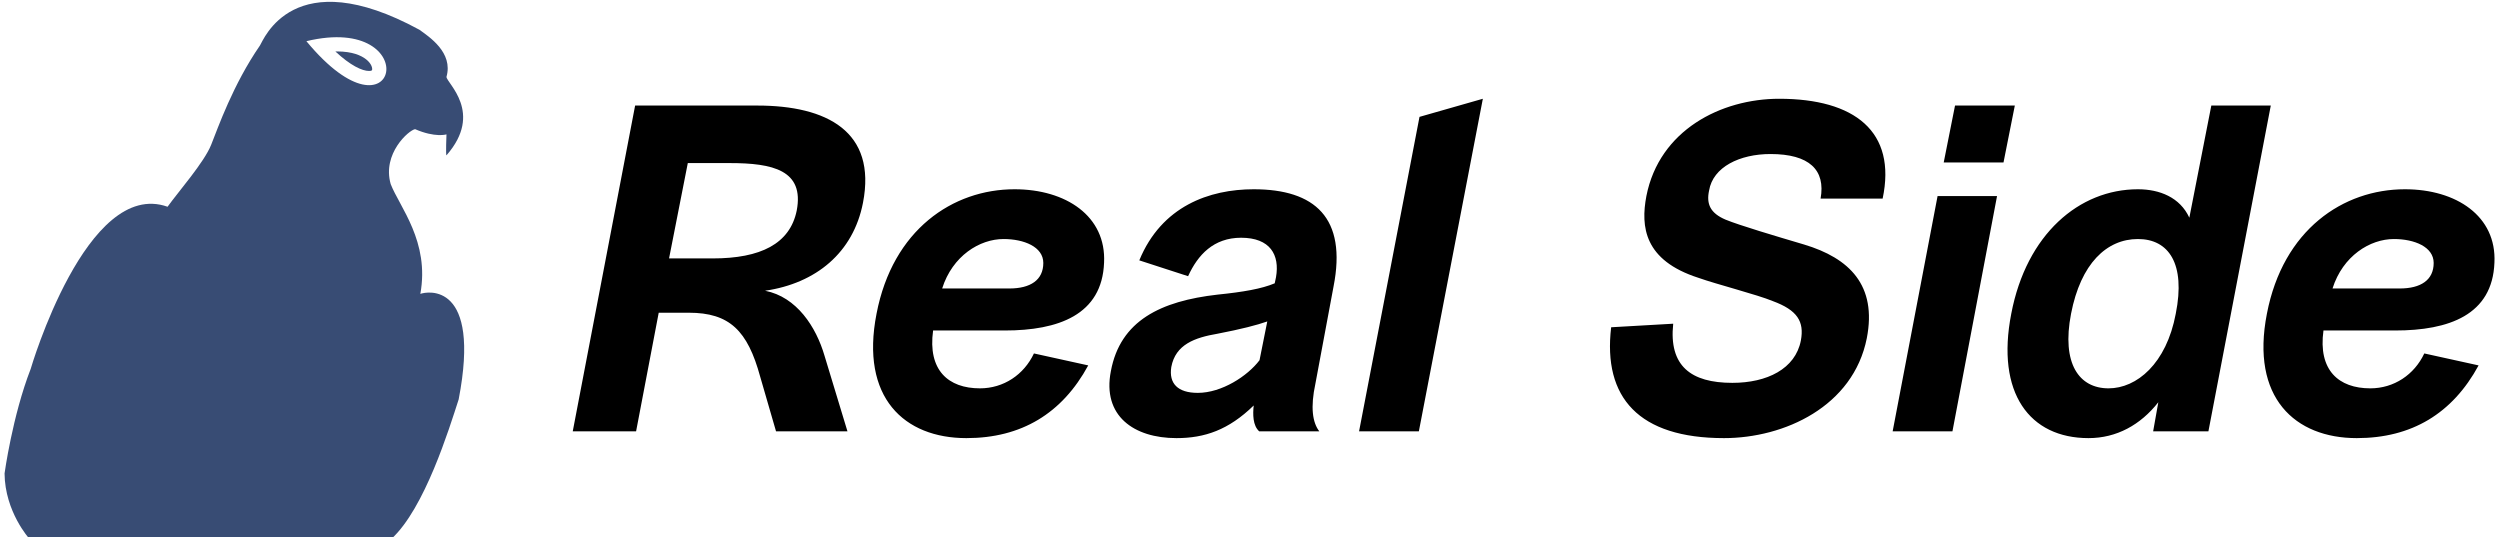 <svg data-v-423bf9ae="" xmlns="http://www.w3.org/2000/svg" viewBox="0 0 442 95" class="iconLeft"><!----><!----><!----><g data-v-423bf9ae="" id="8b07d34a-125b-4373-bc65-23268cc49fd3" fill="#000000" transform="matrix(5.714,0,0,5.714,95.433,16.262)"><path d="M1.02 10.50L2.98 10.50L3.68 6.83L4.61 6.83C5.87 6.83 6.43 7.38 6.82 8.81L7.31 10.50L9.52 10.50L8.81 8.16C8.55 7.27 7.95 6.34 6.97 6.15C8.55 5.92 9.70 4.97 10.00 3.43C10.43 1.22 8.88 0.42 6.73 0.42L2.95 0.42ZM4.58 2.20L5.88 2.20C7.21 2.20 8.19 2.42 7.95 3.67C7.74 4.70 6.83 5.15 5.35 5.15L4.00 5.15ZM16.97 8.46L15.29 8.09C14.98 8.75 14.35 9.17 13.62 9.17C12.64 9.17 12.00 8.61 12.17 7.38L14.39 7.38C16.04 7.38 17.40 6.90 17.46 5.28C17.53 3.84 16.28 3.01 14.69 3.01C12.78 3.01 10.92 4.26 10.42 6.86C9.91 9.46 11.28 10.71 13.20 10.71C14.90 10.71 16.16 9.95 16.97 8.46ZM14.35 4.55C14.98 4.55 15.58 4.79 15.58 5.29C15.58 5.82 15.18 6.08 14.53 6.08L12.45 6.08C12.77 5.07 13.61 4.55 14.35 4.55ZM22.09 9.70C22.06 9.97 22.06 10.32 22.26 10.50L24.12 10.50C23.91 10.23 23.84 9.76 24.00 9.02L24.56 6.02C24.98 3.89 23.98 3.01 22.09 3.01C20.72 3.01 19.24 3.53 18.55 5.21L20.06 5.70C20.36 5.04 20.85 4.51 21.70 4.51C22.60 4.51 22.90 5.04 22.78 5.73L22.74 5.92C22.34 6.09 21.76 6.19 20.97 6.27C19.22 6.47 17.96 7.07 17.67 8.64C17.40 10.02 18.38 10.71 19.70 10.71C20.57 10.71 21.31 10.46 22.09 9.70ZM22.27 8.30C21.90 8.79 21.10 9.31 20.36 9.31C19.74 9.31 19.46 9.02 19.54 8.51C19.67 7.81 20.27 7.60 20.97 7.48C21.70 7.34 22.20 7.21 22.51 7.10ZM27.20 10.50L29.18 0.21L27.22 0.77L25.35 10.50ZM33.15 7.28C32.89 9.46 34.01 10.71 36.64 10.71C38.51 10.71 40.64 9.73 41.06 7.62C41.38 5.98 40.52 5.14 39.12 4.72C38.21 4.45 37.13 4.13 36.69 3.95C36.22 3.75 36.09 3.47 36.18 3.05C36.30 2.32 37.13 1.92 38.08 1.92C39.28 1.92 39.79 2.41 39.63 3.30L41.55 3.30C41.99 1.22 40.68 0.21 38.35 0.21C36.55 0.21 34.64 1.18 34.24 3.22C34.06 4.17 34.17 5.21 35.85 5.75C36.41 5.95 37.67 6.27 38.15 6.47C38.91 6.75 39.13 7.10 39.02 7.69C38.85 8.57 37.97 9.00 36.90 9.00C35.62 9.00 34.93 8.48 35.07 7.17L33.15 7.28ZM45.29 2.18L45.64 0.42L43.79 0.42L43.44 2.18ZM43.71 10.50L45.09 3.22L43.25 3.22L41.86 10.50ZM51.72 0.42L51.04 3.89C50.75 3.26 50.12 3.01 49.45 3.01C47.63 3.01 46.00 4.40 45.53 6.86C45.05 9.32 46.10 10.71 47.92 10.71C48.79 10.71 49.53 10.30 50.08 9.60L49.92 10.50L51.63 10.50L53.56 0.42ZM50.62 6.86C50.33 8.41 49.41 9.17 48.54 9.17C47.63 9.17 47.08 8.41 47.38 6.86C47.68 5.31 48.48 4.55 49.45 4.55C50.40 4.55 50.93 5.31 50.62 6.86ZM59.99 8.46L58.31 8.09C58.00 8.75 57.37 9.17 56.64 9.17C55.66 9.17 55.02 8.61 55.19 7.38L57.41 7.38C59.07 7.38 60.42 6.90 60.48 5.28C60.55 3.84 59.30 3.01 57.71 3.01C55.80 3.01 53.94 4.26 53.44 6.86C52.93 9.46 54.31 10.71 56.22 10.71C57.92 10.71 59.18 9.95 59.99 8.46ZM57.37 4.55C58.00 4.55 58.60 4.79 58.60 5.29C58.60 5.82 58.20 6.08 57.55 6.08L55.47 6.08C55.79 5.07 56.63 4.55 57.37 4.55Z"></path></g><!----><g data-v-423bf9ae="" id="d4a8165a-daa2-4f43-84ad-fc06f4c41177" transform="matrix(1.027,0,0,1.027,-9.912,-3.564)" stroke="none" fill="#384c74"><path d="M63.062 10.4l.248-.06-.248.06zM62.447 10.548l.615-.147-.615.147zM63.311 10.34l.205-.049-.205.049zM63.516 10.292l.354-.085-.354.085zM62.398 10.56l.049-.012-.049.012zM72.639 13.655c-.787-.606-2.29-1.33-4.978-1.33-.093 0-.187 0-.278.002 2.591 2.423 4.613 3.36 5.8 3.36.539 0 .539-.14.539-.335 0-.417-.285-1.082-1.083-1.697z"></path><path d="M82.012 54.066c1.651-9.003-3.603-15.005-5.102-18.906-1.501-5.251 3.151-9.305 4.202-9.454 3.45 1.5 5.401.9 5.401.9s-.15 3.603 0 3.603c6.452-7.355 0-12.454 0-13.507 1.199-4.201-3.001-6.901-4.651-8.104C60.104-3.254 55.003 10.4 54.403 11.302c-4.651 6.75-7.203 14.104-8.404 17.104-1.2 3.002-5.551 7.953-7.502 10.655C24.542 34.109 14.938 66.97 14.938 66.97c-3.15 8.103-4.501 18.006-4.501 18.006.057 6.606 4.269 11.238 4.269 11.238H77.06c5.701-5.252 9.904-18.891 11.553-23.992 3.902-20.256-5.401-18.607-6.601-18.156zM62.398 10.56c20.606-4.946 15.972 19.291 0 0z"></path><path d="M63.869 10.207c.237-.058.31-.075 0 0z"></path></g><!----></svg>